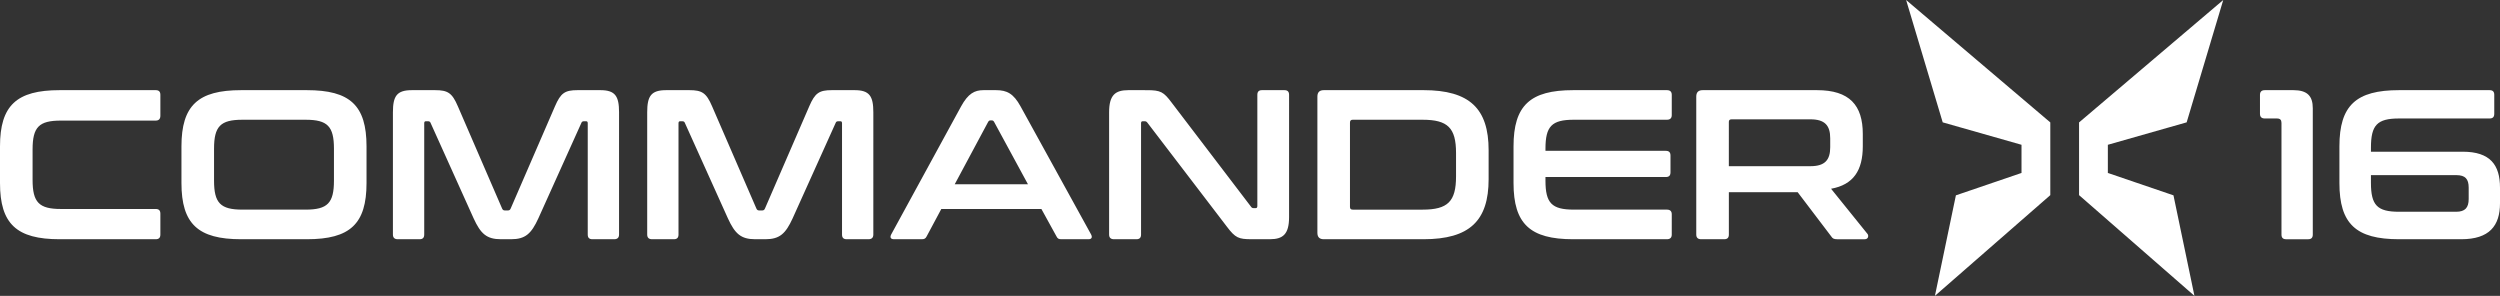 <?xml version="1.0" encoding="utf-8"?>
<svg width="188.315mm" height="22.284mm" viewBox="0 0 188.315 22.284" version="1.1" id="svg4126" xmlns="http://www.w3.org/2000/svg">
  <rect x="0" y="0" width="188.315" height="22.284" fill="#333333" stroke="none"/>
  <path id="rect43-5" style="display:inline;fill:#ffffff;fill-opacity:1;fill-rule:evenodd;stroke:none;stroke-width:0.021" d="M 144.065 0.411 L 144.064 0.411 L 147.4 3.243 L 148.102 3.84 C 148.103 3.84 148.103 3.84 148.103 3.84 L 148.936 4.548 L 148.937 4.548 L 149.77 5.256 L 149.771 5.256 L 150.735 6.075 L 151.437 6.672 L 151.438 6.672 L 152.402 7.49 L 154.07 8.906 L 154.069 8.906 L 154.441 9.221 L 154.441 14.699 L 153.904 15.167 L 153.905 15.167 L 153.093 15.875 L 153.094 15.875 L 152.156 16.693 L 150.534 18.109 L 150.533 18.109 L 149.728 18.812 L 148.912 19.525 L 148.911 19.525 L 148.1 20.233 L 148.1 20.233 L 145.75 22.284 L 146.201 20.122 L 146.201 20.122 L 146.349 19.414 L 146.497 18.706 L 146.644 17.998 L 146.917 16.693 L 147.064 15.985 L 147.212 15.277 L 147.214 15.268 L 147.235 15.167 L 147.33 14.714 L 147.755 14.569 L 147.754 14.569 L 150.152 13.751 L 150.153 13.751 L 152.227 13.043 L 152.228 13.043 L 152.272 13.028 L 152.272 10.906 L 150.223 10.322 L 150.221 10.322 L 147.735 9.614 L 147.734 9.614 L 146.336 9.216 L 146.21 8.796 L 146.211 8.796 L 145.787 7.38 L 145.608 6.783 L 145.397 6.075 L 144.973 4.659 L 144.762 3.951 L 144.338 2.535 L 144.093 1.717 L 143.882 1.009 L 143.703 0.411 L 143.683 0.346 L 143.67 0.301 L 143.58 0 Z M 167.345 0.411 L 167.167 1.009 L 166.955 1.717 L 166.71 2.535 L 166.531 3.132 L 166.532 3.132 L 166.287 3.951 L 165.863 5.367 L 165.652 6.075 L 165.44 6.783 L 165.261 7.38 L 165.049 8.088 L 165.05 8.088 L 164.838 8.796 L 164.712 9.216 L 163.315 9.614 L 163.313 9.614 L 160.827 10.322 L 160.826 10.322 L 158.776 10.906 L 158.776 13.028 L 158.82 13.043 L 158.821 13.043 L 160.895 13.751 L 160.896 13.751 L 163.295 14.569 L 163.294 14.569 L 163.719 14.714 L 163.836 15.277 L 164.132 16.693 L 164.279 17.401 L 164.404 17.998 L 164.552 18.706 L 164.723 19.525 L 164.722 19.525 L 164.847 20.122 L 164.847 20.122 L 165.298 22.284 L 162.948 20.233 L 162.948 20.233 L 160.515 18.109 L 159.577 17.291 L 159.578 17.291 L 158.766 16.583 L 158.767 16.583 L 158.081 15.985 L 157.27 15.277 L 156.607 14.699 L 156.607 9.221 L 156.979 8.906 L 157.813 8.198 L 157.812 8.198 L 158.647 7.49 L 158.646 7.49 L 159.61 6.672 L 159.611 6.672 L 160.444 5.964 L 160.445 5.964 L 161.147 5.367 L 161.981 4.659 L 162.945 3.84 C 162.945 3.84 162.945 3.84 162.946 3.84 L 163.779 3.132 L 163.78 3.132 L 164.613 2.424 L 164.614 2.424 L 165.317 1.827 L 165.316 1.827 L 166.984 0.411 L 167.468 0 Z"/>
  <path id="path6442" style="font-weight:600;font-size:40.302px;line-height:1.25;font-family:Conthrax;-inkscape-font-specification:'Conthrax Semi-Bold';white-space:pre;fill:#ffffff;stroke-width:0.398" d="m 128.254,6.791 c -0.321,0 -0.481,0.16 -0.481,0.481 v 10.395 c 0,0.241 0.128,0.353 0.369,0.353 h 1.733 c 0.241,0 0.353,-0.112 0.353,-0.353 v -3.192 h 5.181 l 2.535,3.337 c 0.096,0.144 0.176,0.209 0.449,0.209 h 2.069 c 0.289,0 0.305,-0.289 0.209,-0.401 L 137.927,14.218 c 1.684,-0.305 2.39,-1.38 2.39,-3.208 v -0.914 c 0,-2.166 -0.995,-3.305 -3.449,-3.305 z m 1.973,2.39 c 0,-0.128 0.064,-0.193 0.209,-0.193 h 5.935 c 1.091,0 1.492,0.465 1.492,1.428 v 0.674 c 0,0.963 -0.401,1.428 -1.492,1.428 h -6.144 z M 118.5,6.791 c -3.24,0 -4.492,1.155 -4.492,4.235 v 2.759 c 0,3.08 1.251,4.235 4.492,4.235 h 7.058 c 0.241,0 0.369,-0.112 0.369,-0.353 V 16.143 c 0,-0.241 -0.128,-0.353 -0.369,-0.353 h -7.01 c -1.668,0 -2.134,-0.497 -2.134,-2.182 v -0.273 h 9.064 c 0.241,0 0.353,-0.112 0.353,-0.353 v -1.267 c 0,-0.241 -0.112,-0.353 -0.353,-0.353 h -9.064 v -0.16 c 0,-1.684 0.465,-2.182 2.134,-2.182 h 7.01 c 0.241,0 0.369,-0.112 0.369,-0.353 V 7.144 c 0,-0.241 -0.128,-0.353 -0.369,-0.353 z m -18.785,0 c -0.321,0 -0.481,0.16 -0.481,0.481 v 10.267 c 0,0.321 0.16,0.481 0.481,0.481 h 7.508 c 3.481,0 4.909,-1.396 4.909,-4.524 v -2.182 c 0,-3.128 -1.428,-4.524 -4.909,-4.524 z m 1.973,2.454 c 0,-0.16 0.064,-0.225 0.209,-0.225 h 5.262 c 1.893,0 2.519,0.61 2.519,2.503 v 1.765 c 0,1.893 -0.626,2.503 -2.519,2.503 h -5.262 c -0.144,0 -0.209,-0.064 -0.209,-0.209 z M 84.989,6.791 c -0.979,0 -1.444,0.369 -1.444,1.668 v 9.208 c 0,0.241 0.128,0.353 0.369,0.353 h 1.684 c 0.241,0 0.353,-0.112 0.353,-0.353 v -8.374 c 0,-0.112 0.032,-0.16 0.128,-0.16 h 0.144 c 0.096,0 0.144,0.032 0.209,0.112 l 5.984,7.828 c 0.642,0.85 0.882,0.946 1.861,0.946 h 1.38 c 0.979,0 1.444,-0.369 1.444,-1.668 V 7.144 c 0,-0.241 -0.112,-0.353 -0.353,-0.353 h -1.684 c -0.241,0 -0.353,0.112 -0.353,0.353 v 8.374 c 0,0.112 -0.048,0.16 -0.128,0.16 h -0.144 c -0.096,0 -0.16,-0.032 -0.209,-0.112 l -5.968,-7.828 c -0.61,-0.818 -0.834,-0.946 -1.861,-0.946 z m -10.908,0 c -0.674,0 -1.155,0.257 -1.684,1.219 l -5.262,9.641 c -0.112,0.209 -0.064,0.369 0.209,0.369 h 2.085 c 0.193,0 0.289,-0.048 0.369,-0.209 l 1.107,-2.069 h 7.54 l 1.139,2.069 c 0.08,0.16 0.16,0.209 0.369,0.209 h 2.037 c 0.257,0 0.305,-0.16 0.193,-0.369 l -5.31,-9.641 c -0.529,-0.963 -1.027,-1.219 -1.845,-1.219 z m 0.353,2.39 c 0.048,-0.08 0.096,-0.112 0.176,-0.112 h 0.096 c 0.08,0 0.128,0.032 0.176,0.112 l 2.551,4.7 h -5.518 z M 50.179,6.791 c -1.139,0 -1.428,0.449 -1.428,1.668 v 9.208 c 0,0.241 0.128,0.353 0.369,0.353 h 1.636 c 0.241,0 0.353,-0.112 0.353,-0.353 v -8.374 c 0,-0.112 0.032,-0.16 0.128,-0.16 h 0.144 c 0.112,0 0.176,0.032 0.209,0.128 l 3.24,7.187 c 0.529,1.155 0.979,1.572 2.053,1.572 h 0.77 c 1.075,0 1.524,-0.417 2.053,-1.572 l 3.24,-7.187 c 0.032,-0.096 0.096,-0.128 0.209,-0.128 h 0.144 c 0.096,0 0.128,0.048 0.128,0.16 v 8.374 c 0,0.241 0.112,0.353 0.353,0.353 h 1.636 c 0.241,0 0.369,-0.112 0.369,-0.353 V 8.459 c 0,-1.219 -0.289,-1.668 -1.412,-1.668 h -1.716 c -0.946,0 -1.267,0.209 -1.7,1.219 l -3.337,7.7 c -0.048,0.112 -0.112,0.144 -0.225,0.144 h -0.193 c -0.112,0 -0.176,-0.032 -0.225,-0.144 l -3.337,-7.7 c -0.433,-1.011 -0.754,-1.219 -1.716,-1.219 z m -19.154,0 c -1.139,0 -1.428,0.449 -1.428,1.668 v 9.208 c 0,0.241 0.128,0.353 0.369,0.353 h 1.636 c 0.241,0 0.353,-0.112 0.353,-0.353 v -8.374 c 0,-0.112 0.032,-0.16 0.128,-0.16 h 0.144 c 0.112,0 0.176,0.032 0.209,0.128 l 3.24,7.187 c 0.529,1.155 0.979,1.572 2.053,1.572 h 0.77 c 1.075,0 1.524,-0.417 2.053,-1.572 l 3.24,-7.187 c 0.032,-0.096 0.096,-0.128 0.209,-0.128 h 0.144 c 0.096,0 0.128,0.048 0.128,0.16 v 8.374 c 0,0.241 0.112,0.353 0.353,0.353 h 1.636 c 0.241,0 0.369,-0.112 0.369,-0.353 V 8.459 c 0,-1.219 -0.289,-1.668 -1.412,-1.668 h -1.716 c -0.946,0 -1.267,0.209 -1.7,1.219 l -3.337,7.7 c -0.048,0.112 -0.112,0.144 -0.225,0.144 h -0.193 c -0.112,0 -0.176,-0.032 -0.225,-0.144 L 34.49,8.01 C 34.057,6.999 33.736,6.791 32.773,6.791 Z m -12.865,0 c -3.24,0 -4.492,1.155 -4.492,4.235 v 2.759 c 0,3.08 1.251,4.235 4.492,4.235 h 4.957 c 3.256,0 4.492,-1.155 4.492,-4.235 v -2.759 c 0,-3.08 -1.235,-4.235 -4.492,-4.235 z m -2.037,4.411 c 0,-1.684 0.481,-2.182 2.134,-2.182 h 4.764 c 1.652,0 2.134,0.497 2.134,2.182 v 2.406 c 0,1.684 -0.481,2.182 -2.134,2.182 h -4.764 c -1.652,0 -2.134,-0.497 -2.134,-2.182 z M 4.492,6.791 C 1.251,6.791 0,7.946 0,11.026 v 2.759 c 0,3.08 1.251,4.235 4.492,4.235 h 7.235 c 0.241,0 0.353,-0.112 0.353,-0.353 v -1.572 c 0,-0.241 -0.112,-0.353 -0.353,-0.353 H 4.588 c -1.652,0 -2.134,-0.497 -2.134,-2.198 v -2.278 c 0,-1.7 0.481,-2.182 2.134,-2.182 h 7.139 c 0.241,0 0.353,-0.128 0.353,-0.369 V 7.144 c 0,-0.241 -0.112,-0.353 -0.353,-0.353 z"/>
  <path id="path6405" style="font-weight:600;font-size:40.302px;line-height:1.25;font-family:Conthrax;-inkscape-font-specification:'Conthrax Semi-Bold';white-space:pre;fill:#ffffff;stroke-width:0.398" d="m 180.711,6.791 c -3.24,0 -4.492,1.155 -4.492,4.235 v 2.759 c 0,3.08 1.251,4.235 4.492,4.235 h 4.684 c 2.118,0 2.92,-1.011 2.92,-2.711 v -1.171 c 0,-1.716 -0.738,-2.711 -2.807,-2.711 h -6.914 v -0.305 c 0,-1.7 0.465,-2.198 2.118,-2.198 h 6.818 c 0.241,0 0.353,-0.112 0.353,-0.353 V 7.144 c 0,-0.241 -0.112,-0.353 -0.353,-0.353 z m 4.315,6.401 c 0.674,0 0.93,0.289 0.93,0.946 v 0.85 c 0,0.658 -0.273,0.963 -0.946,0.963 h -4.299 c -1.652,0 -2.118,-0.497 -2.118,-2.182 v -0.578 z M 170.604,6.791 c -0.241,0 -0.369,0.112 -0.369,0.353 v 1.428 c 0,0.241 0.128,0.353 0.369,0.353 h 0.914 c 0.241,0 0.337,0.112 0.337,0.337 v 8.406 c 0,0.241 0.112,0.353 0.353,0.353 h 1.652 c 0.241,0 0.353,-0.112 0.353,-0.353 V 8.154 c 0,-0.93 -0.417,-1.364 -1.476,-1.364 z"/>
</svg>